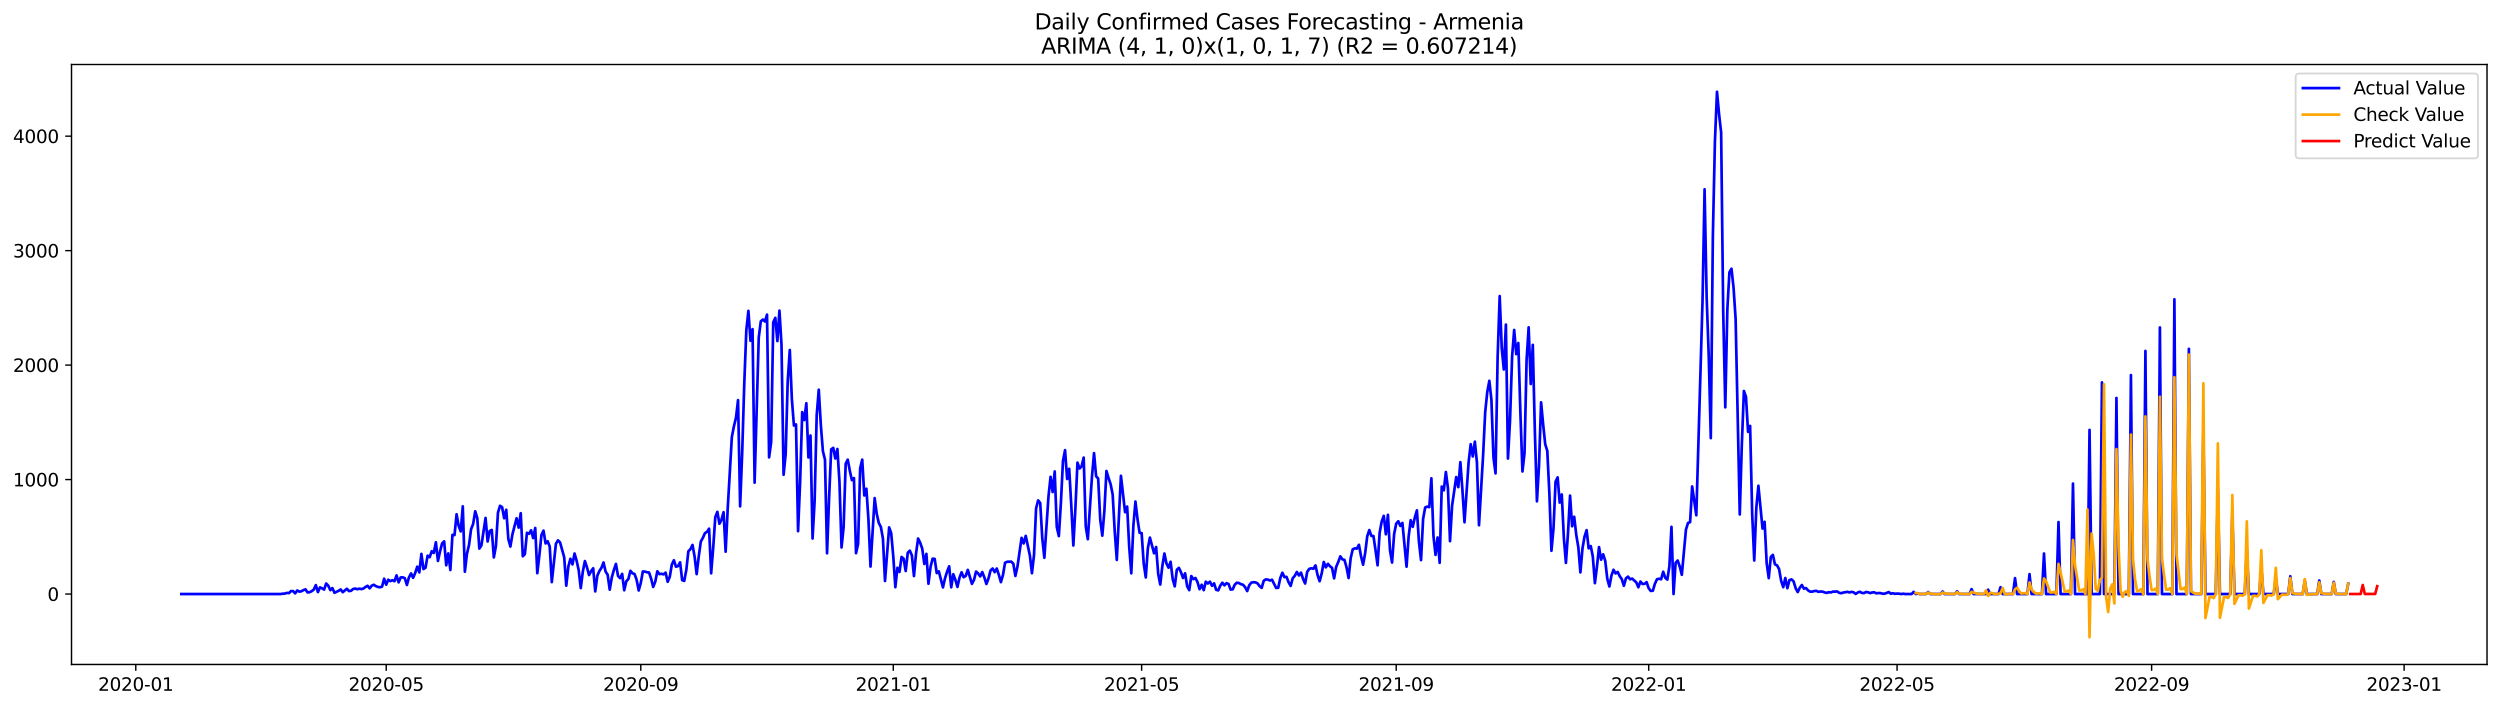 <?xml version="1.0" encoding="utf-8" standalone="no"?>
<!DOCTYPE svg PUBLIC "-//W3C//DTD SVG 1.1//EN"
  "http://www.w3.org/Graphics/SVG/1.1/DTD/svg11.dtd">
<svg xmlns:xlink="http://www.w3.org/1999/xlink" width="1386.05pt" height="392.274pt" viewBox="0 0 1386.05 392.274" xmlns="http://www.w3.org/2000/svg" version="1.1">
 <defs>
  <style type="text/css">*{stroke-linejoin: round; stroke-linecap: butt}</style>
 </defs>
 <g id="figure_1">
  <g id="patch_1">
   <path d="M 0 392.274 
L 1386.05 392.274 
L 1386.05 0 
L 0 0 
z
" style="fill: #ffffff"/>
  </g>
  <g id="axes_1">
   <g id="patch_2">
    <path d="M 39.65 368.396 
L 1378.85 368.396 
L 1378.85 35.755 
L 39.65 35.755 
z
" style="fill: #ffffff"/>
   </g>
   <g id="matplotlib.axis_1">
    <g id="xtick_1">
     <g id="line2d_1">
      <defs>
       <path id="m3d5bc8c73b" d="M 0 0 
L 0 3.5 
" style="stroke: #000000; stroke-width: 0.8"/>
      </defs>
      <g>
       <use xlink:href="#m3d5bc8c73b" x="75.279" y="368.396" style="stroke: #000000; stroke-width: 0.8"/>
      </g>
     </g>
     <g id="text_1">
      <!-- 2020-01 -->
      <g transform="translate(54.387 382.994)scale(0.1 -0.1)">
       <defs>
        <path id="DejaVuSans-32" d="M 1228 531 
L 3431 531 
L 3431 0 
L 469 0 
L 469 531 
Q 828 903 1448 1529 
Q 2069 2156 2228 2338 
Q 2531 2678 2651 2914 
Q 2772 3150 2772 3378 
Q 2772 3750 2511 3984 
Q 2250 4219 1831 4219 
Q 1534 4219 1204 4116 
Q 875 4013 500 3803 
L 500 4441 
Q 881 4594 1212 4672 
Q 1544 4750 1819 4750 
Q 2544 4750 2975 4387 
Q 3406 4025 3406 3419 
Q 3406 3131 3298 2873 
Q 3191 2616 2906 2266 
Q 2828 2175 2409 1742 
Q 1991 1309 1228 531 
z
" transform="scale(0.016)"/>
        <path id="DejaVuSans-30" d="M 2034 4250 
Q 1547 4250 1301 3770 
Q 1056 3291 1056 2328 
Q 1056 1369 1301 889 
Q 1547 409 2034 409 
Q 2525 409 2770 889 
Q 3016 1369 3016 2328 
Q 3016 3291 2770 3770 
Q 2525 4250 2034 4250 
z
M 2034 4750 
Q 2819 4750 3233 4129 
Q 3647 3509 3647 2328 
Q 3647 1150 3233 529 
Q 2819 -91 2034 -91 
Q 1250 -91 836 529 
Q 422 1150 422 2328 
Q 422 3509 836 4129 
Q 1250 4750 2034 4750 
z
" transform="scale(0.016)"/>
        <path id="DejaVuSans-2d" d="M 313 2009 
L 1997 2009 
L 1997 1497 
L 313 1497 
L 313 2009 
z
" transform="scale(0.016)"/>
        <path id="DejaVuSans-31" d="M 794 531 
L 1825 531 
L 1825 4091 
L 703 3866 
L 703 4441 
L 1819 4666 
L 2450 4666 
L 2450 531 
L 3481 531 
L 3481 0 
L 794 0 
L 794 531 
z
" transform="scale(0.016)"/>
       </defs>
       <use xlink:href="#DejaVuSans-32"/>
       <use xlink:href="#DejaVuSans-30" x="63.623"/>
       <use xlink:href="#DejaVuSans-32" x="127.246"/>
       <use xlink:href="#DejaVuSans-30" x="190.869"/>
       <use xlink:href="#DejaVuSans-2d" x="254.492"/>
       <use xlink:href="#DejaVuSans-30" x="290.576"/>
       <use xlink:href="#DejaVuSans-31" x="354.199"/>
      </g>
     </g>
    </g>
    <g id="xtick_2">
     <g id="line2d_2">
      <g>
       <use xlink:href="#m3d5bc8c73b" x="214.121" y="368.396" style="stroke: #000000; stroke-width: 0.8"/>
      </g>
     </g>
     <g id="text_2">
      <!-- 2020-05 -->
      <g transform="translate(193.23 382.994)scale(0.1 -0.1)">
       <defs>
        <path id="DejaVuSans-35" d="M 691 4666 
L 3169 4666 
L 3169 4134 
L 1269 4134 
L 1269 2991 
Q 1406 3038 1543 3061 
Q 1681 3084 1819 3084 
Q 2600 3084 3056 2656 
Q 3513 2228 3513 1497 
Q 3513 744 3044 326 
Q 2575 -91 1722 -91 
Q 1428 -91 1123 -41 
Q 819 9 494 109 
L 494 744 
Q 775 591 1075 516 
Q 1375 441 1709 441 
Q 2250 441 2565 725 
Q 2881 1009 2881 1497 
Q 2881 1984 2565 2268 
Q 2250 2553 1709 2553 
Q 1456 2553 1204 2497 
Q 953 2441 691 2322 
L 691 4666 
z
" transform="scale(0.016)"/>
       </defs>
       <use xlink:href="#DejaVuSans-32"/>
       <use xlink:href="#DejaVuSans-30" x="63.623"/>
       <use xlink:href="#DejaVuSans-32" x="127.246"/>
       <use xlink:href="#DejaVuSans-30" x="190.869"/>
       <use xlink:href="#DejaVuSans-2d" x="254.492"/>
       <use xlink:href="#DejaVuSans-30" x="290.576"/>
       <use xlink:href="#DejaVuSans-35" x="354.199"/>
      </g>
     </g>
    </g>
    <g id="xtick_3">
     <g id="line2d_3">
      <g>
       <use xlink:href="#m3d5bc8c73b" x="355.259" y="368.396" style="stroke: #000000; stroke-width: 0.8"/>
      </g>
     </g>
     <g id="text_3">
      <!-- 2020-09 -->
      <g transform="translate(334.367 382.994)scale(0.1 -0.1)">
       <defs>
        <path id="DejaVuSans-39" d="M 703 97 
L 703 672 
Q 941 559 1184 500 
Q 1428 441 1663 441 
Q 2288 441 2617 861 
Q 2947 1281 2994 2138 
Q 2813 1869 2534 1725 
Q 2256 1581 1919 1581 
Q 1219 1581 811 2004 
Q 403 2428 403 3163 
Q 403 3881 828 4315 
Q 1253 4750 1959 4750 
Q 2769 4750 3195 4129 
Q 3622 3509 3622 2328 
Q 3622 1225 3098 567 
Q 2575 -91 1691 -91 
Q 1453 -91 1209 -44 
Q 966 3 703 97 
z
M 1959 2075 
Q 2384 2075 2632 2365 
Q 2881 2656 2881 3163 
Q 2881 3666 2632 3958 
Q 2384 4250 1959 4250 
Q 1534 4250 1286 3958 
Q 1038 3666 1038 3163 
Q 1038 2656 1286 2365 
Q 1534 2075 1959 2075 
z
" transform="scale(0.016)"/>
       </defs>
       <use xlink:href="#DejaVuSans-32"/>
       <use xlink:href="#DejaVuSans-30" x="63.623"/>
       <use xlink:href="#DejaVuSans-32" x="127.246"/>
       <use xlink:href="#DejaVuSans-30" x="190.869"/>
       <use xlink:href="#DejaVuSans-2d" x="254.492"/>
       <use xlink:href="#DejaVuSans-30" x="290.576"/>
       <use xlink:href="#DejaVuSans-39" x="354.199"/>
      </g>
     </g>
    </g>
    <g id="xtick_4">
     <g id="line2d_4">
      <g>
       <use xlink:href="#m3d5bc8c73b" x="495.249" y="368.396" style="stroke: #000000; stroke-width: 0.8"/>
      </g>
     </g>
     <g id="text_4">
      <!-- 2021-01 -->
      <g transform="translate(474.357 382.994)scale(0.1 -0.1)">
       <use xlink:href="#DejaVuSans-32"/>
       <use xlink:href="#DejaVuSans-30" x="63.623"/>
       <use xlink:href="#DejaVuSans-32" x="127.246"/>
       <use xlink:href="#DejaVuSans-31" x="190.869"/>
       <use xlink:href="#DejaVuSans-2d" x="254.492"/>
       <use xlink:href="#DejaVuSans-30" x="290.576"/>
       <use xlink:href="#DejaVuSans-31" x="354.199"/>
      </g>
     </g>
    </g>
    <g id="xtick_5">
     <g id="line2d_5">
      <g>
       <use xlink:href="#m3d5bc8c73b" x="632.944" y="368.396" style="stroke: #000000; stroke-width: 0.8"/>
      </g>
     </g>
     <g id="text_5">
      <!-- 2021-05 -->
      <g transform="translate(612.053 382.994)scale(0.1 -0.1)">
       <use xlink:href="#DejaVuSans-32"/>
       <use xlink:href="#DejaVuSans-30" x="63.623"/>
       <use xlink:href="#DejaVuSans-32" x="127.246"/>
       <use xlink:href="#DejaVuSans-31" x="190.869"/>
       <use xlink:href="#DejaVuSans-2d" x="254.492"/>
       <use xlink:href="#DejaVuSans-30" x="290.576"/>
       <use xlink:href="#DejaVuSans-35" x="354.199"/>
      </g>
     </g>
    </g>
    <g id="xtick_6">
     <g id="line2d_6">
      <g>
       <use xlink:href="#m3d5bc8c73b" x="774.081" y="368.396" style="stroke: #000000; stroke-width: 0.8"/>
      </g>
     </g>
     <g id="text_6">
      <!-- 2021-09 -->
      <g transform="translate(753.19 382.994)scale(0.1 -0.1)">
       <use xlink:href="#DejaVuSans-32"/>
       <use xlink:href="#DejaVuSans-30" x="63.623"/>
       <use xlink:href="#DejaVuSans-32" x="127.246"/>
       <use xlink:href="#DejaVuSans-31" x="190.869"/>
       <use xlink:href="#DejaVuSans-2d" x="254.492"/>
       <use xlink:href="#DejaVuSans-30" x="290.576"/>
       <use xlink:href="#DejaVuSans-39" x="354.199"/>
      </g>
     </g>
    </g>
    <g id="xtick_7">
     <g id="line2d_7">
      <g>
       <use xlink:href="#m3d5bc8c73b" x="914.072" y="368.396" style="stroke: #000000; stroke-width: 0.8"/>
      </g>
     </g>
     <g id="text_7">
      <!-- 2022-01 -->
      <g transform="translate(893.18 382.994)scale(0.1 -0.1)">
       <use xlink:href="#DejaVuSans-32"/>
       <use xlink:href="#DejaVuSans-30" x="63.623"/>
       <use xlink:href="#DejaVuSans-32" x="127.246"/>
       <use xlink:href="#DejaVuSans-32" x="190.869"/>
       <use xlink:href="#DejaVuSans-2d" x="254.492"/>
       <use xlink:href="#DejaVuSans-30" x="290.576"/>
       <use xlink:href="#DejaVuSans-31" x="354.199"/>
      </g>
     </g>
    </g>
    <g id="xtick_8">
     <g id="line2d_8">
      <g>
       <use xlink:href="#m3d5bc8c73b" x="1051.767" y="368.396" style="stroke: #000000; stroke-width: 0.8"/>
      </g>
     </g>
     <g id="text_8">
      <!-- 2022-05 -->
      <g transform="translate(1030.875 382.994)scale(0.1 -0.1)">
       <use xlink:href="#DejaVuSans-32"/>
       <use xlink:href="#DejaVuSans-30" x="63.623"/>
       <use xlink:href="#DejaVuSans-32" x="127.246"/>
       <use xlink:href="#DejaVuSans-32" x="190.869"/>
       <use xlink:href="#DejaVuSans-2d" x="254.492"/>
       <use xlink:href="#DejaVuSans-30" x="290.576"/>
       <use xlink:href="#DejaVuSans-35" x="354.199"/>
      </g>
     </g>
    </g>
    <g id="xtick_9">
     <g id="line2d_9">
      <g>
       <use xlink:href="#m3d5bc8c73b" x="1192.904" y="368.396" style="stroke: #000000; stroke-width: 0.8"/>
      </g>
     </g>
     <g id="text_9">
      <!-- 2022-09 -->
      <g transform="translate(1172.013 382.994)scale(0.1 -0.1)">
       <use xlink:href="#DejaVuSans-32"/>
       <use xlink:href="#DejaVuSans-30" x="63.623"/>
       <use xlink:href="#DejaVuSans-32" x="127.246"/>
       <use xlink:href="#DejaVuSans-32" x="190.869"/>
       <use xlink:href="#DejaVuSans-2d" x="254.492"/>
       <use xlink:href="#DejaVuSans-30" x="290.576"/>
       <use xlink:href="#DejaVuSans-39" x="354.199"/>
      </g>
     </g>
    </g>
    <g id="xtick_10">
     <g id="line2d_10">
      <g>
       <use xlink:href="#m3d5bc8c73b" x="1332.894" y="368.396" style="stroke: #000000; stroke-width: 0.8"/>
      </g>
     </g>
     <g id="text_10">
      <!-- 2023-01 -->
      <g transform="translate(1312.003 382.994)scale(0.1 -0.1)">
       <defs>
        <path id="DejaVuSans-33" d="M 2597 2516 
Q 3050 2419 3304 2112 
Q 3559 1806 3559 1356 
Q 3559 666 3084 287 
Q 2609 -91 1734 -91 
Q 1441 -91 1130 -33 
Q 819 25 488 141 
L 488 750 
Q 750 597 1062 519 
Q 1375 441 1716 441 
Q 2309 441 2620 675 
Q 2931 909 2931 1356 
Q 2931 1769 2642 2001 
Q 2353 2234 1838 2234 
L 1294 2234 
L 1294 2753 
L 1863 2753 
Q 2328 2753 2575 2939 
Q 2822 3125 2822 3475 
Q 2822 3834 2567 4026 
Q 2313 4219 1838 4219 
Q 1578 4219 1281 4162 
Q 984 4106 628 3988 
L 628 4550 
Q 988 4650 1302 4700 
Q 1616 4750 1894 4750 
Q 2613 4750 3031 4423 
Q 3450 4097 3450 3541 
Q 3450 3153 3228 2886 
Q 3006 2619 2597 2516 
z
" transform="scale(0.016)"/>
       </defs>
       <use xlink:href="#DejaVuSans-32"/>
       <use xlink:href="#DejaVuSans-30" x="63.623"/>
       <use xlink:href="#DejaVuSans-32" x="127.246"/>
       <use xlink:href="#DejaVuSans-33" x="190.869"/>
       <use xlink:href="#DejaVuSans-2d" x="254.492"/>
       <use xlink:href="#DejaVuSans-30" x="290.576"/>
       <use xlink:href="#DejaVuSans-31" x="354.199"/>
      </g>
     </g>
    </g>
   </g>
   <g id="matplotlib.axis_2">
    <g id="ytick_1">
     <g id="line2d_11">
      <defs>
       <path id="mdc4ead84d9" d="M 0 0 
L -3.5 0 
" style="stroke: #000000; stroke-width: 0.8"/>
      </defs>
      <g>
       <use xlink:href="#mdc4ead84d9" x="39.65" y="329.346" style="stroke: #000000; stroke-width: 0.8"/>
      </g>
     </g>
     <g id="text_11">
      <!-- 0 -->
      <g transform="translate(26.288 333.145)scale(0.1 -0.1)">
       <use xlink:href="#DejaVuSans-30"/>
      </g>
     </g>
    </g>
    <g id="ytick_2">
     <g id="line2d_12">
      <g>
       <use xlink:href="#mdc4ead84d9" x="39.65" y="265.884" style="stroke: #000000; stroke-width: 0.8"/>
      </g>
     </g>
     <g id="text_12">
      <!-- 1000 -->
      <g transform="translate(7.2 269.683)scale(0.1 -0.1)">
       <use xlink:href="#DejaVuSans-31"/>
       <use xlink:href="#DejaVuSans-30" x="63.623"/>
       <use xlink:href="#DejaVuSans-30" x="127.246"/>
       <use xlink:href="#DejaVuSans-30" x="190.869"/>
      </g>
     </g>
    </g>
    <g id="ytick_3">
     <g id="line2d_13">
      <g>
       <use xlink:href="#mdc4ead84d9" x="39.65" y="202.422" style="stroke: #000000; stroke-width: 0.8"/>
      </g>
     </g>
     <g id="text_13">
      <!-- 2000 -->
      <g transform="translate(7.2 206.221)scale(0.1 -0.1)">
       <use xlink:href="#DejaVuSans-32"/>
       <use xlink:href="#DejaVuSans-30" x="63.623"/>
       <use xlink:href="#DejaVuSans-30" x="127.246"/>
       <use xlink:href="#DejaVuSans-30" x="190.869"/>
      </g>
     </g>
    </g>
    <g id="ytick_4">
     <g id="line2d_14">
      <g>
       <use xlink:href="#mdc4ead84d9" x="39.65" y="138.96" style="stroke: #000000; stroke-width: 0.8"/>
      </g>
     </g>
     <g id="text_14">
      <!-- 3000 -->
      <g transform="translate(7.2 142.76)scale(0.1 -0.1)">
       <use xlink:href="#DejaVuSans-33"/>
       <use xlink:href="#DejaVuSans-30" x="63.623"/>
       <use xlink:href="#DejaVuSans-30" x="127.246"/>
       <use xlink:href="#DejaVuSans-30" x="190.869"/>
      </g>
     </g>
    </g>
    <g id="ytick_5">
     <g id="line2d_15">
      <g>
       <use xlink:href="#mdc4ead84d9" x="39.65" y="75.499" style="stroke: #000000; stroke-width: 0.8"/>
      </g>
     </g>
     <g id="text_15">
      <!-- 4000 -->
      <g transform="translate(7.2 79.298)scale(0.1 -0.1)">
       <defs>
        <path id="DejaVuSans-34" d="M 2419 4116 
L 825 1625 
L 2419 1625 
L 2419 4116 
z
M 2253 4666 
L 3047 4666 
L 3047 1625 
L 3713 1625 
L 3713 1100 
L 3047 1100 
L 3047 0 
L 2419 0 
L 2419 1100 
L 313 1100 
L 313 1709 
L 2253 4666 
z
" transform="scale(0.016)"/>
       </defs>
       <use xlink:href="#DejaVuSans-34"/>
       <use xlink:href="#DejaVuSans-30" x="63.623"/>
       <use xlink:href="#DejaVuSans-30" x="127.246"/>
       <use xlink:href="#DejaVuSans-30" x="190.869"/>
      </g>
     </g>
    </g>
   </g>
   <g id="line2d_16">
    <path d="M 100.523 329.346 
L 155.601 329.346 
L 156.748 329.155 
L 157.896 329.092 
L 159.043 328.711 
L 160.191 328.838 
L 161.338 327.696 
L 162.486 327.696 
L 163.633 328.965 
L 164.78 327.379 
L 165.928 328.013 
L 167.075 327.823 
L 168.223 327.188 
L 169.37 326.744 
L 170.518 328.457 
L 171.665 328.33 
L 172.813 327.759 
L 173.96 326.871 
L 175.108 324.396 
L 176.255 328.267 
L 177.403 325.665 
L 178.55 326.173 
L 179.697 326.871 
L 180.845 323.507 
L 181.992 324.713 
L 183.14 327.188 
L 184.287 326.046 
L 185.435 328.648 
L 187.73 327.569 
L 188.877 326.807 
L 190.025 328.33 
L 192.319 326.427 
L 193.467 327.696 
L 194.614 327.569 
L 195.762 326.554 
L 196.909 326.3 
L 198.057 326.68 
L 199.204 326.363 
L 200.352 326.617 
L 201.499 326.3 
L 202.647 325.411 
L 203.794 324.777 
L 204.942 326.173 
L 206.089 324.713 
L 207.236 324.205 
L 208.384 324.967 
L 209.531 325.411 
L 210.679 325.602 
L 211.826 325.221 
L 212.974 320.842 
L 214.121 324.142 
L 215.269 321.413 
L 216.416 322.175 
L 217.564 321.667 
L 218.711 322.238 
L 219.859 319.002 
L 221.006 322.873 
L 222.153 320.144 
L 223.301 320.08 
L 224.448 320.588 
L 225.596 324.332 
L 226.743 320.08 
L 227.891 317.923 
L 229.038 320.334 
L 230.186 317.669 
L 231.333 314.178 
L 232.481 317.352 
L 233.628 307.071 
L 234.775 315.511 
L 235.923 314.75 
L 237.07 308.086 
L 238.218 308.911 
L 239.365 305.611 
L 240.513 306.563 
L 241.66 300.661 
L 242.808 311.005 
L 243.955 305.738 
L 245.103 301.296 
L 246.25 300.153 
L 247.398 313.417 
L 248.545 306.817 
L 249.692 316.019 
L 250.84 296.536 
L 251.987 296.663 
L 253.135 285.113 
L 254.282 291.523 
L 255.43 294.632 
L 256.577 280.734 
L 257.725 316.971 
L 258.872 307.134 
L 260.02 302.184 
L 261.167 293.426 
L 262.315 290.507 
L 263.462 283.463 
L 264.609 287.271 
L 265.757 304.152 
L 266.904 302.375 
L 269.199 287.144 
L 270.347 300.217 
L 271.494 294.378 
L 272.642 293.807 
L 273.789 309.038 
L 274.937 302.819 
L 276.084 284.225 
L 277.231 280.417 
L 278.379 281.178 
L 279.526 287.334 
L 280.674 282.638 
L 281.821 298.757 
L 282.969 303.009 
L 284.116 296.155 
L 286.411 287.334 
L 287.559 292.538 
L 288.706 284.542 
L 289.854 308.403 
L 291.001 307.198 
L 292.148 295.394 
L 293.296 295.965 
L 294.443 293.998 
L 295.591 298.313 
L 296.738 292.728 
L 297.886 317.796 
L 299.033 307.832 
L 300.181 296.663 
L 301.328 294.188 
L 302.476 301.296 
L 303.623 300.09 
L 304.771 303.009 
L 305.918 322.746 
L 308.213 301.486 
L 309.36 299.582 
L 310.508 300.725 
L 312.803 308.975 
L 313.95 324.713 
L 315.098 314.178 
L 316.245 309.8 
L 317.393 312.909 
L 318.54 306.88 
L 319.687 310.878 
L 320.835 316.082 
L 321.982 326.046 
L 323.13 316.907 
L 324.277 311.069 
L 325.425 314.559 
L 326.572 318.811 
L 327.72 316.653 
L 328.867 315.067 
L 330.015 327.886 
L 331.162 319.192 
L 332.31 316.59 
L 333.457 314.813 
L 334.604 311.83 
L 335.752 316.907 
L 336.899 318.684 
L 338.047 326.934 
L 339.194 320.144 
L 340.342 316.019 
L 341.489 312.655 
L 342.637 319.319 
L 343.784 320.525 
L 344.932 318.177 
L 346.079 327.252 
L 347.227 322.302 
L 348.374 321.032 
L 349.521 316.463 
L 350.669 317.859 
L 351.816 318.24 
L 352.964 321.477 
L 354.111 327.379 
L 355.259 323.19 
L 356.406 316.844 
L 357.554 316.907 
L 358.701 317.288 
L 359.849 317.415 
L 360.996 320.842 
L 362.143 325.411 
L 363.291 322.492 
L 364.438 316.717 
L 365.586 318.303 
L 366.733 318.113 
L 367.881 318.43 
L 369.028 317.478 
L 370.176 322.555 
L 371.323 319.827 
L 372.471 313.036 
L 373.618 310.625 
L 374.766 314.178 
L 375.913 313.861 
L 377.06 311.767 
L 378.208 321.667 
L 379.355 322.048 
L 380.503 316.019 
L 381.65 305.611 
L 382.798 304.469 
L 383.945 302.121 
L 385.093 308.53 
L 386.24 318.303 
L 387.388 308.594 
L 388.535 300.28 
L 389.683 298.186 
L 390.83 295.584 
L 391.977 294.886 
L 393.125 293.109 
L 394.272 317.859 
L 395.42 303.58 
L 396.567 286.7 
L 397.715 283.78 
L 398.862 290.38 
L 400.01 288.159 
L 401.157 283.971 
L 402.305 305.865 
L 403.452 282.067 
L 405.747 242.34 
L 406.894 236.374 
L 408.042 231.615 
L 409.189 221.842 
L 410.337 280.734 
L 411.484 251.034 
L 412.632 212.83 
L 413.779 183.003 
L 414.927 172.341 
L 416.074 188.905 
L 417.222 182.495 
L 418.369 267.598 
L 420.664 187.128 
L 421.811 178.116 
L 422.959 177.164 
L 424.106 178.243 
L 425.254 174.436 
L 426.401 253.572 
L 427.549 245.069 
L 428.696 178.688 
L 429.844 176.213 
L 430.991 189.095 
L 432.139 172.214 
L 433.286 191.316 
L 434.433 263.219 
L 435.581 251.859 
L 436.728 211.243 
L 437.876 194.045 
L 439.023 221.27 
L 440.171 235.93 
L 441.318 235.295 
L 442.466 294.505 
L 443.613 266.899 
L 444.761 228.505 
L 445.908 232.884 
L 447.056 223.555 
L 448.203 253.636 
L 449.35 241.451 
L 450.498 298.567 
L 451.645 277.751 
L 452.793 230.155 
L 453.94 216.067 
L 455.088 235.676 
L 456.235 250.146 
L 457.383 254.842 
L 458.53 306.753 
L 459.678 275.848 
L 460.825 249.13 
L 461.972 248.305 
L 463.12 254.207 
L 464.267 248.94 
L 465.415 267.28 
L 466.562 303.517 
L 467.71 292.284 
L 468.857 257.126 
L 470.005 254.842 
L 471.152 260.997 
L 472.3 266.201 
L 473.447 265.059 
L 474.595 306.69 
L 475.742 301.55 
L 476.889 259.665 
L 478.037 254.842 
L 479.184 274.705 
L 480.332 270.961 
L 481.479 287.969 
L 482.627 314.115 
L 484.922 276.165 
L 486.069 284.796 
L 487.217 289.936 
L 488.364 292.157 
L 489.512 298.567 
L 490.659 322.111 
L 492.954 292.411 
L 494.101 295.648 
L 495.249 308.467 
L 496.396 325.538 
L 497.544 314.813 
L 498.691 317.098 
L 499.839 308.784 
L 500.986 309.736 
L 502.134 316.59 
L 503.281 306.436 
L 504.428 305.294 
L 505.576 307.959 
L 506.723 319.382 
L 507.871 306.817 
L 509.018 298.567 
L 510.166 300.915 
L 511.313 304.215 
L 512.461 312.655 
L 513.608 307.071 
L 514.756 323.634 
L 515.903 314.369 
L 517.051 309.736 
L 518.198 309.863 
L 519.345 317.732 
L 520.493 316.78 
L 522.788 325.665 
L 523.935 320.588 
L 525.083 316.971 
L 526.23 313.988 
L 527.378 325.602 
L 528.525 318.367 
L 529.673 321.413 
L 530.82 325.411 
L 531.968 320.271 
L 533.115 317.288 
L 534.262 320.017 
L 535.41 319.319 
L 536.557 315.955 
L 538.852 323.698 
L 540 321.54 
L 541.147 316.907 
L 542.295 317.923 
L 543.442 319.573 
L 544.59 317.161 
L 545.737 320.144 
L 546.884 323.761 
L 548.032 320.715 
L 549.179 316.273 
L 550.327 315.194 
L 551.474 317.225 
L 552.622 315.194 
L 553.769 318.684 
L 554.917 322.746 
L 556.064 318.811 
L 557.212 312.021 
L 558.359 311.45 
L 560.654 311.386 
L 561.801 312.528 
L 562.949 319.319 
L 564.096 314.115 
L 566.391 298.186 
L 567.539 301.296 
L 568.686 297.107 
L 570.981 307.959 
L 572.129 317.796 
L 573.276 307.769 
L 574.424 281.876 
L 575.571 277.434 
L 576.718 278.894 
L 577.866 298.503 
L 579.013 309.228 
L 581.308 275.149 
L 582.456 264.361 
L 583.603 272.801 
L 584.751 261.378 
L 585.898 292.157 
L 587.046 297.234 
L 588.193 278.513 
L 589.34 255.476 
L 590.488 249.574 
L 591.635 265.567 
L 592.783 259.919 
L 593.93 280.036 
L 595.078 302.438 
L 596.225 281.75 
L 597.373 256.492 
L 598.52 259.728 
L 599.668 258.522 
L 600.815 253.699 
L 601.963 291.903 
L 603.11 298.948 
L 605.405 264.298 
L 606.552 251.224 
L 607.7 264.044 
L 608.847 265.313 
L 609.995 288.096 
L 611.142 296.98 
L 612.29 283.273 
L 613.437 261.124 
L 614.585 264.996 
L 615.732 268.359 
L 616.88 274.134 
L 618.027 294.632 
L 619.174 310.434 
L 621.469 263.79 
L 623.764 283.971 
L 624.912 280.861 
L 626.059 303.327 
L 627.207 317.859 
L 628.354 291.586 
L 629.502 278.069 
L 630.649 287.715 
L 631.796 295.33 
L 632.944 295.584 
L 634.091 312.402 
L 635.239 320.144 
L 636.386 304.025 
L 637.534 298.059 
L 639.829 306.753 
L 640.976 303.263 
L 642.124 318.05 
L 643.271 324.079 
L 644.419 313.925 
L 645.566 306.88 
L 646.713 312.402 
L 647.861 314.75 
L 649.008 311.45 
L 650.156 321.032 
L 651.303 325.094 
L 652.451 315.892 
L 653.598 314.813 
L 654.746 317.225 
L 655.893 320.461 
L 657.041 317.859 
L 658.188 325.03 
L 659.336 327.188 
L 660.483 319.382 
L 661.63 321.096 
L 662.778 320.461 
L 663.925 322.746 
L 665.073 326.68 
L 666.22 324.205 
L 667.368 327.188 
L 668.515 322.492 
L 669.663 323.507 
L 670.81 322.492 
L 671.958 324.777 
L 673.105 323.444 
L 674.252 326.998 
L 675.4 327.315 
L 676.547 324.713 
L 677.695 323.063 
L 678.842 324.523 
L 679.99 323.317 
L 681.137 323.761 
L 682.285 326.871 
L 683.432 326.744 
L 684.58 324.142 
L 685.727 323.063 
L 686.875 323.254 
L 688.022 323.888 
L 689.169 324.205 
L 690.317 325.538 
L 691.464 327.696 
L 692.612 324.459 
L 693.759 323 
L 694.907 322.809 
L 696.054 322.873 
L 697.202 323.444 
L 698.349 324.967 
L 699.497 325.919 
L 700.644 321.984 
L 701.792 321.223 
L 702.939 321.35 
L 704.086 321.857 
L 705.234 321.413 
L 707.529 325.982 
L 708.676 325.855 
L 709.824 320.461 
L 710.971 317.542 
L 712.119 319.954 
L 713.266 319.827 
L 714.414 322.809 
L 715.561 324.84 
L 716.708 320.588 
L 717.856 319.255 
L 719.003 317.098 
L 720.151 319.065 
L 721.298 317.478 
L 722.446 320.969 
L 723.593 323.507 
L 724.741 317.034 
L 725.888 315.384 
L 727.036 315.067 
L 728.183 315.321 
L 729.331 313.48 
L 730.478 318.811 
L 731.625 322.238 
L 732.773 317.923 
L 733.92 311.577 
L 735.068 314.559 
L 736.215 312.592 
L 737.363 313.925 
L 738.51 314.813 
L 739.658 320.652 
L 740.805 314.305 
L 741.953 311.577 
L 743.1 308.467 
L 744.248 310.117 
L 745.395 310.434 
L 746.542 314.496 
L 747.69 320.461 
L 748.837 309.482 
L 749.985 304.532 
L 751.132 304.025 
L 752.28 304.152 
L 753.427 302.057 
L 754.575 308.34 
L 755.722 313.1 
L 756.87 306.69 
L 758.017 297.361 
L 759.164 293.871 
L 760.312 297.107 
L 761.459 297.171 
L 762.607 304.913 
L 763.754 313.417 
L 764.902 295.267 
L 766.049 289.111 
L 767.197 286.001 
L 768.344 296.219 
L 769.492 285.43 
L 770.639 305.04 
L 771.787 311.894 
L 772.934 296.092 
L 774.081 290.317 
L 775.229 288.984 
L 776.376 291.586 
L 777.524 289.936 
L 779.819 314.178 
L 780.966 297.551 
L 782.114 288.413 
L 783.261 292.094 
L 784.409 286.89 
L 785.556 282.955 
L 786.704 300.598 
L 787.851 310.561 
L 788.998 287.651 
L 790.146 281.369 
L 791.293 280.861 
L 792.441 281.178 
L 793.588 265.186 
L 794.736 297.171 
L 795.883 307.642 
L 797.031 297.996 
L 798.178 312.021 
L 799.326 269.755 
L 800.473 271.849 
L 801.62 261.696 
L 802.768 270.644 
L 803.915 300.027 
L 805.063 280.353 
L 807.358 264.488 
L 808.505 270.073 
L 809.653 256.238 
L 810.8 271.786 
L 811.948 289.555 
L 814.243 256.047 
L 815.39 246.274 
L 816.537 253.065 
L 817.685 244.878 
L 818.832 256.301 
L 819.98 291.205 
L 822.275 252.113 
L 823.422 228.505 
L 824.57 217.336 
L 825.717 211.117 
L 826.865 221.651 
L 828.012 253.699 
L 829.16 262.457 
L 830.307 198.234 
L 831.454 164.155 
L 832.602 193.157 
L 833.749 204.834 
L 834.897 179.957 
L 836.044 254.207 
L 837.192 233.074 
L 838.339 197.726 
L 839.487 182.939 
L 840.634 196.33 
L 841.782 190.174 
L 842.929 228.632 
L 844.076 261.378 
L 845.224 251.161 
L 846.371 199.566 
L 847.519 181.48 
L 848.666 212.893 
L 849.814 191.19 
L 850.961 239.42 
L 852.109 277.942 
L 853.256 258.205 
L 854.404 223.047 
L 855.551 235.295 
L 856.699 246.274 
L 857.846 249.955 
L 858.993 273.373 
L 860.141 305.357 
L 861.288 293.046 
L 862.436 267.026 
L 863.583 264.678 
L 864.731 278.64 
L 865.878 274.134 
L 867.026 298.123 
L 868.173 312.084 
L 869.321 295.648 
L 870.468 274.769 
L 871.616 291.776 
L 872.763 286.509 
L 873.91 296.536 
L 875.058 303.39 
L 876.205 317.352 
L 877.353 304.088 
L 878.5 297.488 
L 879.648 293.934 
L 880.795 304.025 
L 881.943 302.755 
L 883.09 308.594 
L 884.238 323.317 
L 885.385 314.115 
L 886.532 303.327 
L 887.68 310.307 
L 888.827 307.325 
L 889.975 310.942 
L 891.122 320.905 
L 892.27 325.157 
L 893.417 319.129 
L 894.565 315.892 
L 895.712 317.923 
L 896.86 317.098 
L 898.007 319.446 
L 899.155 321.096 
L 900.302 324.777 
L 901.449 320.652 
L 902.597 319.7 
L 903.744 321.159 
L 904.892 320.779 
L 907.187 322.873 
L 908.334 325.602 
L 909.482 322.429 
L 910.629 323.761 
L 911.777 323.698 
L 912.924 322.746 
L 914.072 326.173 
L 915.219 327.632 
L 916.366 327.505 
L 917.514 323.634 
L 918.661 321.159 
L 919.809 320.842 
L 920.956 321.159 
L 922.104 316.971 
L 923.251 320.334 
L 924.399 321.35 
L 925.546 313.925 
L 926.694 292.094 
L 927.841 329.346 
L 928.988 312.021 
L 930.136 310.752 
L 931.283 314.115 
L 932.431 318.684 
L 934.726 293.617 
L 935.873 289.936 
L 937.021 289.492 
L 938.168 269.692 
L 940.463 285.684 
L 942.758 206.801 
L 943.905 167.138 
L 945.053 104.945 
L 946.2 164.726 
L 947.348 197.028 
L 948.495 242.911 
L 949.643 130.901 
L 950.79 78.291 
L 951.938 50.876 
L 953.085 63.314 
L 954.233 73.468 
L 955.38 172.786 
L 956.528 225.84 
L 957.675 171.58 
L 958.822 150.955 
L 959.97 148.987 
L 961.117 159.522 
L 962.265 176.911 
L 964.56 285.24 
L 965.707 246.401 
L 966.855 216.765 
L 968.002 220.001 
L 969.15 239.42 
L 970.297 236.12 
L 971.444 284.923 
L 972.592 310.752 
L 973.739 281.559 
L 974.887 269.311 
L 977.182 293.046 
L 978.329 289.301 
L 979.477 312.211 
L 980.624 320.525 
L 981.772 308.784 
L 982.919 307.642 
L 984.067 312.909 
L 985.214 313.417 
L 986.361 315.511 
L 987.509 322.048 
L 988.656 325.538 
L 989.804 320.461 
L 990.951 326.109 
L 992.099 321.604 
L 993.246 321.223 
L 994.394 322.302 
L 995.541 326.109 
L 996.689 328.267 
L 997.836 325.855 
L 998.984 324.332 
L 1000.131 326.363 
L 1001.278 326.046 
L 1002.426 327.315 
L 1003.573 328.013 
L 1004.721 328.013 
L 1005.868 327.696 
L 1007.016 327.569 
L 1008.163 328.14 
L 1009.311 327.95 
L 1010.458 328.013 
L 1011.606 328.457 
L 1012.753 328.711 
L 1013.901 328.33 
L 1015.048 328.457 
L 1016.195 328.013 
L 1017.343 328.013 
L 1018.49 327.886 
L 1019.638 328.648 
L 1020.785 328.902 
L 1021.933 328.521 
L 1024.228 328.14 
L 1025.375 328.457 
L 1026.523 328.14 
L 1027.67 328.394 
L 1028.817 329.282 
L 1029.965 328.521 
L 1031.112 328.077 
L 1032.26 328.711 
L 1033.407 328.838 
L 1034.555 328.204 
L 1035.702 328.394 
L 1036.85 328.838 
L 1037.997 328.457 
L 1039.145 328.394 
L 1040.292 328.965 
L 1041.44 328.775 
L 1042.587 328.838 
L 1043.734 329.155 
L 1044.882 329.155 
L 1047.177 328.267 
L 1048.324 329.155 
L 1049.472 328.902 
L 1050.619 329.219 
L 1051.767 329.092 
L 1052.914 329.155 
L 1054.062 329.346 
L 1055.209 329.155 
L 1056.357 329.346 
L 1059.799 329.346 
L 1060.946 328.14 
L 1062.094 329.346 
L 1063.241 329.092 
L 1064.389 329.346 
L 1067.831 329.346 
L 1068.979 328.267 
L 1070.126 329.346 
L 1075.863 329.346 
L 1077.011 327.95 
L 1078.158 329.346 
L 1083.896 329.346 
L 1085.043 327.823 
L 1086.19 329.346 
L 1091.928 329.346 
L 1093.075 326.617 
L 1094.223 329.346 
L 1101.107 329.346 
L 1102.255 326.934 
L 1103.402 329.346 
L 1107.992 329.346 
L 1109.14 325.538 
L 1110.287 329.346 
L 1116.024 329.346 
L 1117.172 320.525 
L 1118.319 329.346 
L 1124.057 329.346 
L 1125.204 318.303 
L 1126.352 329.346 
L 1132.089 329.346 
L 1133.236 306.88 
L 1134.384 329.346 
L 1140.121 329.346 
L 1141.269 289.428 
L 1142.416 329.346 
L 1148.153 329.346 
L 1149.301 268.105 
L 1150.448 329.346 
L 1157.333 329.346 
L 1158.48 238.342 
L 1159.628 329.346 
L 1164.218 329.346 
L 1165.365 212.005 
L 1166.513 329.346 
L 1172.25 329.346 
L 1173.397 220.636 
L 1174.545 329.346 
L 1180.282 329.346 
L 1181.43 207.943 
L 1182.577 329.346 
L 1188.314 329.346 
L 1189.462 194.553 
L 1190.609 329.346 
L 1196.347 329.346 
L 1197.494 181.543 
L 1198.641 329.346 
L 1204.379 329.346 
L 1205.526 165.932 
L 1206.674 329.346 
L 1212.411 329.346 
L 1213.558 193.411 
L 1214.706 329.346 
L 1220.443 329.346 
L 1221.591 238.532 
L 1222.738 329.346 
L 1228.475 329.346 
L 1229.623 271.596 
L 1230.77 329.346 
L 1236.508 329.346 
L 1237.655 285.113 
L 1238.803 329.346 
L 1244.54 329.346 
L 1245.687 304.786 
L 1246.835 329.346 
L 1252.572 329.346 
L 1253.72 314.686 
L 1254.867 329.346 
L 1260.604 329.346 
L 1261.752 320.334 
L 1262.899 329.346 
L 1268.637 329.346 
L 1269.784 319.509 
L 1270.931 329.346 
L 1276.669 329.346 
L 1277.816 321.984 
L 1278.964 329.346 
L 1284.701 329.346 
L 1285.848 321.857 
L 1286.996 329.346 
L 1292.733 329.346 
L 1293.881 322.619 
L 1295.028 329.346 
L 1300.765 329.346 
L 1301.913 323.571 
L 1301.913 323.571 
" clip-path="url(#p9b930d5273)" style="fill: none; stroke: #0000ff; stroke-width: 1.5; stroke-linecap: square"/>
   </g>
   <g id="line2d_17">
    <path d="M 1062.094 328.821 
L 1063.241 328.875 
L 1064.389 329.325 
L 1066.684 329.28 
L 1067.831 329.357 
L 1068.979 328.549 
L 1070.126 329.225 
L 1071.273 329.074 
L 1072.421 329.451 
L 1075.863 329.362 
L 1077.011 328.487 
L 1078.158 329.085 
L 1082.748 329.306 
L 1083.896 329.349 
L 1085.043 328.244 
L 1086.19 329.133 
L 1089.633 329.321 
L 1091.928 329.346 
L 1093.075 328.112 
L 1094.223 328.583 
L 1096.518 329.252 
L 1099.96 329.346 
L 1101.107 327.279 
L 1102.255 330.402 
L 1103.402 328.685 
L 1104.55 328.81 
L 1105.697 329.325 
L 1106.845 329.369 
L 1109.14 328.945 
L 1110.287 325.99 
L 1111.435 329.229 
L 1112.582 329.577 
L 1113.729 329.231 
L 1114.877 329.158 
L 1116.024 329.484 
L 1117.172 326.717 
L 1118.319 325.869 
L 1119.467 327.794 
L 1120.614 329.04 
L 1122.909 328.836 
L 1124.057 329.373 
L 1125.204 322.927 
L 1126.352 326.923 
L 1127.499 328.098 
L 1128.646 329.07 
L 1130.941 328.954 
L 1132.089 329.351 
L 1133.236 320.704 
L 1134.384 322.272 
L 1136.679 328.473 
L 1137.826 328.466 
L 1138.974 328.165 
L 1140.121 329.347 
L 1141.269 312.621 
L 1142.416 317.495 
L 1144.711 327.877 
L 1145.858 327.868 
L 1147.006 327.363 
L 1148.153 329.346 
L 1149.301 299.362 
L 1150.448 313.376 
L 1152.743 327.366 
L 1153.891 327.354 
L 1155.038 326.673 
L 1156.185 329.346 
L 1157.333 282.507 
L 1158.48 353.276 
L 1159.628 295.805 
L 1160.775 307.149 
L 1161.923 326.565 
L 1163.07 327.551 
L 1164.218 321.565 
L 1165.365 320.257 
L 1166.513 213.084 
L 1167.66 330.555 
L 1168.808 339.343 
L 1169.955 326.309 
L 1171.102 323.976 
L 1172.25 334.558 
L 1173.397 248.984 
L 1174.545 303.034 
L 1175.692 327.55 
L 1176.84 330.821 
L 1177.987 328.289 
L 1179.135 327.676 
L 1180.282 330.357 
L 1181.43 240.934 
L 1182.577 310.196 
L 1183.725 321.396 
L 1184.872 327.89 
L 1186.019 327.389 
L 1187.167 326.672 
L 1188.314 329.542 
L 1189.462 230.87 
L 1190.609 310.346 
L 1191.757 319.531 
L 1192.904 327.168 
L 1194.052 327.059 
L 1195.199 326.269 
L 1196.347 329.384 
L 1197.494 219.948 
L 1198.641 309.639 
L 1199.789 318.77 
L 1200.936 326.937 
L 1202.084 326.904 
L 1203.231 326.068 
L 1204.379 329.353 
L 1205.526 209.114 
L 1206.674 307.268 
L 1208.969 326.615 
L 1210.116 326.595 
L 1211.264 325.655 
L 1212.411 329.347 
L 1213.558 196.555 
L 1214.706 327.736 
L 1217.001 329.148 
L 1219.296 329.077 
L 1220.443 329.346 
L 1221.591 212.524 
L 1222.738 342.633 
L 1225.033 330.994 
L 1226.181 331.003 
L 1227.328 331.57 
L 1228.475 329.346 
L 1229.623 245.846 
L 1230.77 342.501 
L 1233.065 330.977 
L 1234.213 330.987 
L 1235.36 331.547 
L 1236.508 329.346 
L 1237.655 274.46 
L 1238.803 334.789 
L 1241.097 330.021 
L 1242.245 330.025 
L 1243.392 330.257 
L 1244.54 329.346 
L 1245.687 289.066 
L 1246.835 337.377 
L 1249.13 330.342 
L 1250.277 330.348 
L 1251.425 330.69 
L 1252.572 329.346 
L 1253.72 305.079 
L 1254.867 334.254 
L 1257.162 329.955 
L 1258.309 329.958 
L 1259.457 330.167 
L 1260.604 329.346 
L 1261.752 314.817 
L 1262.899 332.164 
L 1265.194 329.695 
L 1266.342 329.697 
L 1267.489 329.818 
L 1268.637 329.346 
L 1269.784 320.49 
L 1270.931 328.845 
L 1273.226 329.284 
L 1276.669 329.346 
L 1277.816 321.039 
L 1278.964 329.829 
L 1281.259 329.406 
L 1284.701 329.346 
L 1285.848 322.803 
L 1286.996 328.863 
L 1289.291 329.286 
L 1292.733 329.346 
L 1293.881 323.06 
L 1295.028 329.12 
L 1297.323 329.318 
L 1300.765 329.346 
L 1301.913 323.62 
L 1301.913 323.62 
" clip-path="url(#p9b930d5273)" style="fill: none; stroke: #ffa500; stroke-width: 1.5; stroke-linecap: square"/>
   </g>
   <g id="line2d_18">
    <path d="M 1303.06 329.321 
L 1304.208 329.319 
L 1305.355 329.322 
L 1306.503 329.322 
L 1307.65 329.319 
L 1308.798 329.32 
L 1309.945 324.341 
L 1311.093 329.304 
L 1312.24 329.303 
L 1313.387 329.305 
L 1314.535 329.304 
L 1315.682 329.303 
L 1316.83 329.303 
L 1317.977 325.002 
" clip-path="url(#p9b930d5273)" style="fill: none; stroke: #ff0000; stroke-width: 1.5; stroke-linecap: square"/>
   </g>
   <g id="patch_3">
    <path d="M 39.65 368.396 
L 39.65 35.755 
" style="fill: none; stroke: #000000; stroke-width: 0.8; stroke-linejoin: miter; stroke-linecap: square"/>
   </g>
   <g id="patch_4">
    <path d="M 1378.85 368.396 
L 1378.85 35.755 
" style="fill: none; stroke: #000000; stroke-width: 0.8; stroke-linejoin: miter; stroke-linecap: square"/>
   </g>
   <g id="patch_5">
    <path d="M 39.65 368.396 
L 1378.85 368.396 
" style="fill: none; stroke: #000000; stroke-width: 0.8; stroke-linejoin: miter; stroke-linecap: square"/>
   </g>
   <g id="patch_6">
    <path d="M 39.65 35.755 
L 1378.85 35.755 
" style="fill: none; stroke: #000000; stroke-width: 0.8; stroke-linejoin: miter; stroke-linecap: square"/>
   </g>
   <g id="text_16">
    <!-- Daily Confirmed Cases Forecasting - Armenia -->
    <g transform="translate(573.601 16.318)scale(0.12 -0.12)">
     <defs>
      <path id="DejaVuSans-44" d="M 1259 4147 
L 1259 519 
L 2022 519 
Q 2988 519 3436 956 
Q 3884 1394 3884 2338 
Q 3884 3275 3436 3711 
Q 2988 4147 2022 4147 
L 1259 4147 
z
M 628 4666 
L 1925 4666 
Q 3281 4666 3915 4102 
Q 4550 3538 4550 2338 
Q 4550 1131 3912 565 
Q 3275 0 1925 0 
L 628 0 
L 628 4666 
z
" transform="scale(0.016)"/>
      <path id="DejaVuSans-61" d="M 2194 1759 
Q 1497 1759 1228 1600 
Q 959 1441 959 1056 
Q 959 750 1161 570 
Q 1363 391 1709 391 
Q 2188 391 2477 730 
Q 2766 1069 2766 1631 
L 2766 1759 
L 2194 1759 
z
M 3341 1997 
L 3341 0 
L 2766 0 
L 2766 531 
Q 2569 213 2275 61 
Q 1981 -91 1556 -91 
Q 1019 -91 701 211 
Q 384 513 384 1019 
Q 384 1609 779 1909 
Q 1175 2209 1959 2209 
L 2766 2209 
L 2766 2266 
Q 2766 2663 2505 2880 
Q 2244 3097 1772 3097 
Q 1472 3097 1187 3025 
Q 903 2953 641 2809 
L 641 3341 
Q 956 3463 1253 3523 
Q 1550 3584 1831 3584 
Q 2591 3584 2966 3190 
Q 3341 2797 3341 1997 
z
" transform="scale(0.016)"/>
      <path id="DejaVuSans-69" d="M 603 3500 
L 1178 3500 
L 1178 0 
L 603 0 
L 603 3500 
z
M 603 4863 
L 1178 4863 
L 1178 4134 
L 603 4134 
L 603 4863 
z
" transform="scale(0.016)"/>
      <path id="DejaVuSans-6c" d="M 603 4863 
L 1178 4863 
L 1178 0 
L 603 0 
L 603 4863 
z
" transform="scale(0.016)"/>
      <path id="DejaVuSans-79" d="M 2059 -325 
Q 1816 -950 1584 -1140 
Q 1353 -1331 966 -1331 
L 506 -1331 
L 506 -850 
L 844 -850 
Q 1081 -850 1212 -737 
Q 1344 -625 1503 -206 
L 1606 56 
L 191 3500 
L 800 3500 
L 1894 763 
L 2988 3500 
L 3597 3500 
L 2059 -325 
z
" transform="scale(0.016)"/>
      <path id="DejaVuSans-20" transform="scale(0.016)"/>
      <path id="DejaVuSans-43" d="M 4122 4306 
L 4122 3641 
Q 3803 3938 3442 4084 
Q 3081 4231 2675 4231 
Q 1875 4231 1450 3742 
Q 1025 3253 1025 2328 
Q 1025 1406 1450 917 
Q 1875 428 2675 428 
Q 3081 428 3442 575 
Q 3803 722 4122 1019 
L 4122 359 
Q 3791 134 3420 21 
Q 3050 -91 2638 -91 
Q 1578 -91 968 557 
Q 359 1206 359 2328 
Q 359 3453 968 4101 
Q 1578 4750 2638 4750 
Q 3056 4750 3426 4639 
Q 3797 4528 4122 4306 
z
" transform="scale(0.016)"/>
      <path id="DejaVuSans-6f" d="M 1959 3097 
Q 1497 3097 1228 2736 
Q 959 2375 959 1747 
Q 959 1119 1226 758 
Q 1494 397 1959 397 
Q 2419 397 2687 759 
Q 2956 1122 2956 1747 
Q 2956 2369 2687 2733 
Q 2419 3097 1959 3097 
z
M 1959 3584 
Q 2709 3584 3137 3096 
Q 3566 2609 3566 1747 
Q 3566 888 3137 398 
Q 2709 -91 1959 -91 
Q 1206 -91 779 398 
Q 353 888 353 1747 
Q 353 2609 779 3096 
Q 1206 3584 1959 3584 
z
" transform="scale(0.016)"/>
      <path id="DejaVuSans-6e" d="M 3513 2113 
L 3513 0 
L 2938 0 
L 2938 2094 
Q 2938 2591 2744 2837 
Q 2550 3084 2163 3084 
Q 1697 3084 1428 2787 
Q 1159 2491 1159 1978 
L 1159 0 
L 581 0 
L 581 3500 
L 1159 3500 
L 1159 2956 
Q 1366 3272 1645 3428 
Q 1925 3584 2291 3584 
Q 2894 3584 3203 3211 
Q 3513 2838 3513 2113 
z
" transform="scale(0.016)"/>
      <path id="DejaVuSans-66" d="M 2375 4863 
L 2375 4384 
L 1825 4384 
Q 1516 4384 1395 4259 
Q 1275 4134 1275 3809 
L 1275 3500 
L 2222 3500 
L 2222 3053 
L 1275 3053 
L 1275 0 
L 697 0 
L 697 3053 
L 147 3053 
L 147 3500 
L 697 3500 
L 697 3744 
Q 697 4328 969 4595 
Q 1241 4863 1831 4863 
L 2375 4863 
z
" transform="scale(0.016)"/>
      <path id="DejaVuSans-72" d="M 2631 2963 
Q 2534 3019 2420 3045 
Q 2306 3072 2169 3072 
Q 1681 3072 1420 2755 
Q 1159 2438 1159 1844 
L 1159 0 
L 581 0 
L 581 3500 
L 1159 3500 
L 1159 2956 
Q 1341 3275 1631 3429 
Q 1922 3584 2338 3584 
Q 2397 3584 2469 3576 
Q 2541 3569 2628 3553 
L 2631 2963 
z
" transform="scale(0.016)"/>
      <path id="DejaVuSans-6d" d="M 3328 2828 
Q 3544 3216 3844 3400 
Q 4144 3584 4550 3584 
Q 5097 3584 5394 3201 
Q 5691 2819 5691 2113 
L 5691 0 
L 5113 0 
L 5113 2094 
Q 5113 2597 4934 2840 
Q 4756 3084 4391 3084 
Q 3944 3084 3684 2787 
Q 3425 2491 3425 1978 
L 3425 0 
L 2847 0 
L 2847 2094 
Q 2847 2600 2669 2842 
Q 2491 3084 2119 3084 
Q 1678 3084 1418 2786 
Q 1159 2488 1159 1978 
L 1159 0 
L 581 0 
L 581 3500 
L 1159 3500 
L 1159 2956 
Q 1356 3278 1631 3431 
Q 1906 3584 2284 3584 
Q 2666 3584 2933 3390 
Q 3200 3197 3328 2828 
z
" transform="scale(0.016)"/>
      <path id="DejaVuSans-65" d="M 3597 1894 
L 3597 1613 
L 953 1613 
Q 991 1019 1311 708 
Q 1631 397 2203 397 
Q 2534 397 2845 478 
Q 3156 559 3463 722 
L 3463 178 
Q 3153 47 2828 -22 
Q 2503 -91 2169 -91 
Q 1331 -91 842 396 
Q 353 884 353 1716 
Q 353 2575 817 3079 
Q 1281 3584 2069 3584 
Q 2775 3584 3186 3129 
Q 3597 2675 3597 1894 
z
M 3022 2063 
Q 3016 2534 2758 2815 
Q 2500 3097 2075 3097 
Q 1594 3097 1305 2825 
Q 1016 2553 972 2059 
L 3022 2063 
z
" transform="scale(0.016)"/>
      <path id="DejaVuSans-64" d="M 2906 2969 
L 2906 4863 
L 3481 4863 
L 3481 0 
L 2906 0 
L 2906 525 
Q 2725 213 2448 61 
Q 2172 -91 1784 -91 
Q 1150 -91 751 415 
Q 353 922 353 1747 
Q 353 2572 751 3078 
Q 1150 3584 1784 3584 
Q 2172 3584 2448 3432 
Q 2725 3281 2906 2969 
z
M 947 1747 
Q 947 1113 1208 752 
Q 1469 391 1925 391 
Q 2381 391 2643 752 
Q 2906 1113 2906 1747 
Q 2906 2381 2643 2742 
Q 2381 3103 1925 3103 
Q 1469 3103 1208 2742 
Q 947 2381 947 1747 
z
" transform="scale(0.016)"/>
      <path id="DejaVuSans-73" d="M 2834 3397 
L 2834 2853 
Q 2591 2978 2328 3040 
Q 2066 3103 1784 3103 
Q 1356 3103 1142 2972 
Q 928 2841 928 2578 
Q 928 2378 1081 2264 
Q 1234 2150 1697 2047 
L 1894 2003 
Q 2506 1872 2764 1633 
Q 3022 1394 3022 966 
Q 3022 478 2636 193 
Q 2250 -91 1575 -91 
Q 1294 -91 989 -36 
Q 684 19 347 128 
L 347 722 
Q 666 556 975 473 
Q 1284 391 1588 391 
Q 1994 391 2212 530 
Q 2431 669 2431 922 
Q 2431 1156 2273 1281 
Q 2116 1406 1581 1522 
L 1381 1569 
Q 847 1681 609 1914 
Q 372 2147 372 2553 
Q 372 3047 722 3315 
Q 1072 3584 1716 3584 
Q 2034 3584 2315 3537 
Q 2597 3491 2834 3397 
z
" transform="scale(0.016)"/>
      <path id="DejaVuSans-46" d="M 628 4666 
L 3309 4666 
L 3309 4134 
L 1259 4134 
L 1259 2759 
L 3109 2759 
L 3109 2228 
L 1259 2228 
L 1259 0 
L 628 0 
L 628 4666 
z
" transform="scale(0.016)"/>
      <path id="DejaVuSans-63" d="M 3122 3366 
L 3122 2828 
Q 2878 2963 2633 3030 
Q 2388 3097 2138 3097 
Q 1578 3097 1268 2742 
Q 959 2388 959 1747 
Q 959 1106 1268 751 
Q 1578 397 2138 397 
Q 2388 397 2633 464 
Q 2878 531 3122 666 
L 3122 134 
Q 2881 22 2623 -34 
Q 2366 -91 2075 -91 
Q 1284 -91 818 406 
Q 353 903 353 1747 
Q 353 2603 823 3093 
Q 1294 3584 2113 3584 
Q 2378 3584 2631 3529 
Q 2884 3475 3122 3366 
z
" transform="scale(0.016)"/>
      <path id="DejaVuSans-74" d="M 1172 4494 
L 1172 3500 
L 2356 3500 
L 2356 3053 
L 1172 3053 
L 1172 1153 
Q 1172 725 1289 603 
Q 1406 481 1766 481 
L 2356 481 
L 2356 0 
L 1766 0 
Q 1100 0 847 248 
Q 594 497 594 1153 
L 594 3053 
L 172 3053 
L 172 3500 
L 594 3500 
L 594 4494 
L 1172 4494 
z
" transform="scale(0.016)"/>
      <path id="DejaVuSans-67" d="M 2906 1791 
Q 2906 2416 2648 2759 
Q 2391 3103 1925 3103 
Q 1463 3103 1205 2759 
Q 947 2416 947 1791 
Q 947 1169 1205 825 
Q 1463 481 1925 481 
Q 2391 481 2648 825 
Q 2906 1169 2906 1791 
z
M 3481 434 
Q 3481 -459 3084 -895 
Q 2688 -1331 1869 -1331 
Q 1566 -1331 1297 -1286 
Q 1028 -1241 775 -1147 
L 775 -588 
Q 1028 -725 1275 -790 
Q 1522 -856 1778 -856 
Q 2344 -856 2625 -561 
Q 2906 -266 2906 331 
L 2906 616 
Q 2728 306 2450 153 
Q 2172 0 1784 0 
Q 1141 0 747 490 
Q 353 981 353 1791 
Q 353 2603 747 3093 
Q 1141 3584 1784 3584 
Q 2172 3584 2450 3431 
Q 2728 3278 2906 2969 
L 2906 3500 
L 3481 3500 
L 3481 434 
z
" transform="scale(0.016)"/>
      <path id="DejaVuSans-41" d="M 2188 4044 
L 1331 1722 
L 3047 1722 
L 2188 4044 
z
M 1831 4666 
L 2547 4666 
L 4325 0 
L 3669 0 
L 3244 1197 
L 1141 1197 
L 716 0 
L 50 0 
L 1831 4666 
z
" transform="scale(0.016)"/>
     </defs>
     <use xlink:href="#DejaVuSans-44"/>
     <use xlink:href="#DejaVuSans-61" x="77.002"/>
     <use xlink:href="#DejaVuSans-69" x="138.281"/>
     <use xlink:href="#DejaVuSans-6c" x="166.064"/>
     <use xlink:href="#DejaVuSans-79" x="193.848"/>
     <use xlink:href="#DejaVuSans-20" x="253.027"/>
     <use xlink:href="#DejaVuSans-43" x="284.814"/>
     <use xlink:href="#DejaVuSans-6f" x="354.639"/>
     <use xlink:href="#DejaVuSans-6e" x="415.82"/>
     <use xlink:href="#DejaVuSans-66" x="479.199"/>
     <use xlink:href="#DejaVuSans-69" x="514.404"/>
     <use xlink:href="#DejaVuSans-72" x="542.188"/>
     <use xlink:href="#DejaVuSans-6d" x="581.551"/>
     <use xlink:href="#DejaVuSans-65" x="678.963"/>
     <use xlink:href="#DejaVuSans-64" x="740.486"/>
     <use xlink:href="#DejaVuSans-20" x="803.963"/>
     <use xlink:href="#DejaVuSans-43" x="835.75"/>
     <use xlink:href="#DejaVuSans-61" x="905.574"/>
     <use xlink:href="#DejaVuSans-73" x="966.854"/>
     <use xlink:href="#DejaVuSans-65" x="1018.953"/>
     <use xlink:href="#DejaVuSans-73" x="1080.477"/>
     <use xlink:href="#DejaVuSans-20" x="1132.576"/>
     <use xlink:href="#DejaVuSans-46" x="1164.363"/>
     <use xlink:href="#DejaVuSans-6f" x="1218.258"/>
     <use xlink:href="#DejaVuSans-72" x="1279.439"/>
     <use xlink:href="#DejaVuSans-65" x="1318.303"/>
     <use xlink:href="#DejaVuSans-63" x="1379.826"/>
     <use xlink:href="#DejaVuSans-61" x="1434.807"/>
     <use xlink:href="#DejaVuSans-73" x="1496.086"/>
     <use xlink:href="#DejaVuSans-74" x="1548.186"/>
     <use xlink:href="#DejaVuSans-69" x="1587.395"/>
     <use xlink:href="#DejaVuSans-6e" x="1615.178"/>
     <use xlink:href="#DejaVuSans-67" x="1678.557"/>
     <use xlink:href="#DejaVuSans-20" x="1742.033"/>
     <use xlink:href="#DejaVuSans-2d" x="1773.82"/>
     <use xlink:href="#DejaVuSans-20" x="1809.904"/>
     <use xlink:href="#DejaVuSans-41" x="1841.691"/>
     <use xlink:href="#DejaVuSans-72" x="1910.1"/>
     <use xlink:href="#DejaVuSans-6d" x="1949.463"/>
     <use xlink:href="#DejaVuSans-65" x="2046.875"/>
     <use xlink:href="#DejaVuSans-6e" x="2108.398"/>
     <use xlink:href="#DejaVuSans-69" x="2171.777"/>
     <use xlink:href="#DejaVuSans-61" x="2199.561"/>
    </g>
    <!-- ARIMA (4, 1, 0)x(1, 0, 1, 7) (R2 = 0.607214) -->
    <g transform="translate(577.266 29.756)scale(0.12 -0.12)">
     <defs>
      <path id="DejaVuSans-52" d="M 2841 2188 
Q 3044 2119 3236 1894 
Q 3428 1669 3622 1275 
L 4263 0 
L 3584 0 
L 2988 1197 
Q 2756 1666 2539 1819 
Q 2322 1972 1947 1972 
L 1259 1972 
L 1259 0 
L 628 0 
L 628 4666 
L 2053 4666 
Q 2853 4666 3247 4331 
Q 3641 3997 3641 3322 
Q 3641 2881 3436 2590 
Q 3231 2300 2841 2188 
z
M 1259 4147 
L 1259 2491 
L 2053 2491 
Q 2509 2491 2742 2702 
Q 2975 2913 2975 3322 
Q 2975 3731 2742 3939 
Q 2509 4147 2053 4147 
L 1259 4147 
z
" transform="scale(0.016)"/>
      <path id="DejaVuSans-49" d="M 628 4666 
L 1259 4666 
L 1259 0 
L 628 0 
L 628 4666 
z
" transform="scale(0.016)"/>
      <path id="DejaVuSans-4d" d="M 628 4666 
L 1569 4666 
L 2759 1491 
L 3956 4666 
L 4897 4666 
L 4897 0 
L 4281 0 
L 4281 4097 
L 3078 897 
L 2444 897 
L 1241 4097 
L 1241 0 
L 628 0 
L 628 4666 
z
" transform="scale(0.016)"/>
      <path id="DejaVuSans-28" d="M 1984 4856 
Q 1566 4138 1362 3434 
Q 1159 2731 1159 2009 
Q 1159 1288 1364 580 
Q 1569 -128 1984 -844 
L 1484 -844 
Q 1016 -109 783 600 
Q 550 1309 550 2009 
Q 550 2706 781 3412 
Q 1013 4119 1484 4856 
L 1984 4856 
z
" transform="scale(0.016)"/>
      <path id="DejaVuSans-2c" d="M 750 794 
L 1409 794 
L 1409 256 
L 897 -744 
L 494 -744 
L 750 256 
L 750 794 
z
" transform="scale(0.016)"/>
      <path id="DejaVuSans-29" d="M 513 4856 
L 1013 4856 
Q 1481 4119 1714 3412 
Q 1947 2706 1947 2009 
Q 1947 1309 1714 600 
Q 1481 -109 1013 -844 
L 513 -844 
Q 928 -128 1133 580 
Q 1338 1288 1338 2009 
Q 1338 2731 1133 3434 
Q 928 4138 513 4856 
z
" transform="scale(0.016)"/>
      <path id="DejaVuSans-78" d="M 3513 3500 
L 2247 1797 
L 3578 0 
L 2900 0 
L 1881 1375 
L 863 0 
L 184 0 
L 1544 1831 
L 300 3500 
L 978 3500 
L 1906 2253 
L 2834 3500 
L 3513 3500 
z
" transform="scale(0.016)"/>
      <path id="DejaVuSans-37" d="M 525 4666 
L 3525 4666 
L 3525 4397 
L 1831 0 
L 1172 0 
L 2766 4134 
L 525 4134 
L 525 4666 
z
" transform="scale(0.016)"/>
      <path id="DejaVuSans-3d" d="M 678 2906 
L 4684 2906 
L 4684 2381 
L 678 2381 
L 678 2906 
z
M 678 1631 
L 4684 1631 
L 4684 1100 
L 678 1100 
L 678 1631 
z
" transform="scale(0.016)"/>
      <path id="DejaVuSans-2e" d="M 684 794 
L 1344 794 
L 1344 0 
L 684 0 
L 684 794 
z
" transform="scale(0.016)"/>
      <path id="DejaVuSans-36" d="M 2113 2584 
Q 1688 2584 1439 2293 
Q 1191 2003 1191 1497 
Q 1191 994 1439 701 
Q 1688 409 2113 409 
Q 2538 409 2786 701 
Q 3034 994 3034 1497 
Q 3034 2003 2786 2293 
Q 2538 2584 2113 2584 
z
M 3366 4563 
L 3366 3988 
Q 3128 4100 2886 4159 
Q 2644 4219 2406 4219 
Q 1781 4219 1451 3797 
Q 1122 3375 1075 2522 
Q 1259 2794 1537 2939 
Q 1816 3084 2150 3084 
Q 2853 3084 3261 2657 
Q 3669 2231 3669 1497 
Q 3669 778 3244 343 
Q 2819 -91 2113 -91 
Q 1303 -91 875 529 
Q 447 1150 447 2328 
Q 447 3434 972 4092 
Q 1497 4750 2381 4750 
Q 2619 4750 2861 4703 
Q 3103 4656 3366 4563 
z
" transform="scale(0.016)"/>
     </defs>
     <use xlink:href="#DejaVuSans-41"/>
     <use xlink:href="#DejaVuSans-52" x="68.408"/>
     <use xlink:href="#DejaVuSans-49" x="137.891"/>
     <use xlink:href="#DejaVuSans-4d" x="167.383"/>
     <use xlink:href="#DejaVuSans-41" x="253.662"/>
     <use xlink:href="#DejaVuSans-20" x="322.07"/>
     <use xlink:href="#DejaVuSans-28" x="353.857"/>
     <use xlink:href="#DejaVuSans-34" x="392.871"/>
     <use xlink:href="#DejaVuSans-2c" x="456.494"/>
     <use xlink:href="#DejaVuSans-20" x="488.281"/>
     <use xlink:href="#DejaVuSans-31" x="520.068"/>
     <use xlink:href="#DejaVuSans-2c" x="583.691"/>
     <use xlink:href="#DejaVuSans-20" x="615.479"/>
     <use xlink:href="#DejaVuSans-30" x="647.266"/>
     <use xlink:href="#DejaVuSans-29" x="710.889"/>
     <use xlink:href="#DejaVuSans-78" x="749.902"/>
     <use xlink:href="#DejaVuSans-28" x="809.082"/>
     <use xlink:href="#DejaVuSans-31" x="848.096"/>
     <use xlink:href="#DejaVuSans-2c" x="911.719"/>
     <use xlink:href="#DejaVuSans-20" x="943.506"/>
     <use xlink:href="#DejaVuSans-30" x="975.293"/>
     <use xlink:href="#DejaVuSans-2c" x="1038.916"/>
     <use xlink:href="#DejaVuSans-20" x="1070.703"/>
     <use xlink:href="#DejaVuSans-31" x="1102.49"/>
     <use xlink:href="#DejaVuSans-2c" x="1166.113"/>
     <use xlink:href="#DejaVuSans-20" x="1197.9"/>
     <use xlink:href="#DejaVuSans-37" x="1229.688"/>
     <use xlink:href="#DejaVuSans-29" x="1293.311"/>
     <use xlink:href="#DejaVuSans-20" x="1332.324"/>
     <use xlink:href="#DejaVuSans-28" x="1364.111"/>
     <use xlink:href="#DejaVuSans-52" x="1403.125"/>
     <use xlink:href="#DejaVuSans-32" x="1472.607"/>
     <use xlink:href="#DejaVuSans-20" x="1536.23"/>
     <use xlink:href="#DejaVuSans-3d" x="1568.018"/>
     <use xlink:href="#DejaVuSans-20" x="1651.807"/>
     <use xlink:href="#DejaVuSans-30" x="1683.594"/>
     <use xlink:href="#DejaVuSans-2e" x="1747.217"/>
     <use xlink:href="#DejaVuSans-36" x="1779.004"/>
     <use xlink:href="#DejaVuSans-30" x="1842.627"/>
     <use xlink:href="#DejaVuSans-37" x="1906.25"/>
     <use xlink:href="#DejaVuSans-32" x="1969.873"/>
     <use xlink:href="#DejaVuSans-31" x="2033.496"/>
     <use xlink:href="#DejaVuSans-34" x="2097.119"/>
     <use xlink:href="#DejaVuSans-29" x="2160.742"/>
    </g>
   </g>
   <g id="legend_1">
    <g id="patch_7">
     <path d="M 1274.77 87.79 
L 1371.85 87.79 
Q 1373.85 87.79 1373.85 85.79 
L 1373.85 42.755 
Q 1373.85 40.755 1371.85 40.755 
L 1274.77 40.755 
Q 1272.77 40.755 1272.77 42.755 
L 1272.77 85.79 
Q 1272.77 87.79 1274.77 87.79 
z
" style="fill: #ffffff; opacity: 0.8; stroke: #cccccc; stroke-linejoin: miter"/>
    </g>
    <g id="line2d_19">
     <path d="M 1276.77 48.854 
L 1286.77 48.854 
L 1296.77 48.854 
" style="fill: none; stroke: #0000ff; stroke-width: 1.5; stroke-linecap: square"/>
    </g>
    <g id="text_17">
     <!-- Actual Value -->
     <g transform="translate(1304.77 52.354)scale(0.1 -0.1)">
      <defs>
       <path id="DejaVuSans-75" d="M 544 1381 
L 544 3500 
L 1119 3500 
L 1119 1403 
Q 1119 906 1312 657 
Q 1506 409 1894 409 
Q 2359 409 2629 706 
Q 2900 1003 2900 1516 
L 2900 3500 
L 3475 3500 
L 3475 0 
L 2900 0 
L 2900 538 
Q 2691 219 2414 64 
Q 2138 -91 1772 -91 
Q 1169 -91 856 284 
Q 544 659 544 1381 
z
M 1991 3584 
L 1991 3584 
z
" transform="scale(0.016)"/>
       <path id="DejaVuSans-56" d="M 1831 0 
L 50 4666 
L 709 4666 
L 2188 738 
L 3669 4666 
L 4325 4666 
L 2547 0 
L 1831 0 
z
" transform="scale(0.016)"/>
      </defs>
      <use xlink:href="#DejaVuSans-41"/>
      <use xlink:href="#DejaVuSans-63" x="66.658"/>
      <use xlink:href="#DejaVuSans-74" x="121.639"/>
      <use xlink:href="#DejaVuSans-75" x="160.848"/>
      <use xlink:href="#DejaVuSans-61" x="224.227"/>
      <use xlink:href="#DejaVuSans-6c" x="285.506"/>
      <use xlink:href="#DejaVuSans-20" x="313.289"/>
      <use xlink:href="#DejaVuSans-56" x="345.076"/>
      <use xlink:href="#DejaVuSans-61" x="405.734"/>
      <use xlink:href="#DejaVuSans-6c" x="467.014"/>
      <use xlink:href="#DejaVuSans-75" x="494.797"/>
      <use xlink:href="#DejaVuSans-65" x="558.176"/>
     </g>
    </g>
    <g id="line2d_20">
     <path d="M 1276.77 63.532 
L 1286.77 63.532 
L 1296.77 63.532 
" style="fill: none; stroke: #ffa500; stroke-width: 1.5; stroke-linecap: square"/>
    </g>
    <g id="text_18">
     <!-- Check Value -->
     <g transform="translate(1304.77 67.032)scale(0.1 -0.1)">
      <defs>
       <path id="DejaVuSans-68" d="M 3513 2113 
L 3513 0 
L 2938 0 
L 2938 2094 
Q 2938 2591 2744 2837 
Q 2550 3084 2163 3084 
Q 1697 3084 1428 2787 
Q 1159 2491 1159 1978 
L 1159 0 
L 581 0 
L 581 4863 
L 1159 4863 
L 1159 2956 
Q 1366 3272 1645 3428 
Q 1925 3584 2291 3584 
Q 2894 3584 3203 3211 
Q 3513 2838 3513 2113 
z
" transform="scale(0.016)"/>
       <path id="DejaVuSans-6b" d="M 581 4863 
L 1159 4863 
L 1159 1991 
L 2875 3500 
L 3609 3500 
L 1753 1863 
L 3688 0 
L 2938 0 
L 1159 1709 
L 1159 0 
L 581 0 
L 581 4863 
z
" transform="scale(0.016)"/>
      </defs>
      <use xlink:href="#DejaVuSans-43"/>
      <use xlink:href="#DejaVuSans-68" x="69.824"/>
      <use xlink:href="#DejaVuSans-65" x="133.203"/>
      <use xlink:href="#DejaVuSans-63" x="194.727"/>
      <use xlink:href="#DejaVuSans-6b" x="249.707"/>
      <use xlink:href="#DejaVuSans-20" x="307.617"/>
      <use xlink:href="#DejaVuSans-56" x="339.404"/>
      <use xlink:href="#DejaVuSans-61" x="400.062"/>
      <use xlink:href="#DejaVuSans-6c" x="461.342"/>
      <use xlink:href="#DejaVuSans-75" x="489.125"/>
      <use xlink:href="#DejaVuSans-65" x="552.504"/>
     </g>
    </g>
    <g id="line2d_21">
     <path d="M 1276.77 78.21 
L 1286.77 78.21 
L 1296.77 78.21 
" style="fill: none; stroke: #ff0000; stroke-width: 1.5; stroke-linecap: square"/>
    </g>
    <g id="text_19">
     <!-- Predict Value -->
     <g transform="translate(1304.77 81.71)scale(0.1 -0.1)">
      <defs>
       <path id="DejaVuSans-50" d="M 1259 4147 
L 1259 2394 
L 2053 2394 
Q 2494 2394 2734 2622 
Q 2975 2850 2975 3272 
Q 2975 3691 2734 3919 
Q 2494 4147 2053 4147 
L 1259 4147 
z
M 628 4666 
L 2053 4666 
Q 2838 4666 3239 4311 
Q 3641 3956 3641 3272 
Q 3641 2581 3239 2228 
Q 2838 1875 2053 1875 
L 1259 1875 
L 1259 0 
L 628 0 
L 628 4666 
z
" transform="scale(0.016)"/>
      </defs>
      <use xlink:href="#DejaVuSans-50"/>
      <use xlink:href="#DejaVuSans-72" x="58.553"/>
      <use xlink:href="#DejaVuSans-65" x="97.416"/>
      <use xlink:href="#DejaVuSans-64" x="158.939"/>
      <use xlink:href="#DejaVuSans-69" x="222.416"/>
      <use xlink:href="#DejaVuSans-63" x="250.199"/>
      <use xlink:href="#DejaVuSans-74" x="305.18"/>
      <use xlink:href="#DejaVuSans-20" x="344.389"/>
      <use xlink:href="#DejaVuSans-56" x="376.176"/>
      <use xlink:href="#DejaVuSans-61" x="436.834"/>
      <use xlink:href="#DejaVuSans-6c" x="498.113"/>
      <use xlink:href="#DejaVuSans-75" x="525.896"/>
      <use xlink:href="#DejaVuSans-65" x="589.275"/>
     </g>
    </g>
   </g>
  </g>
 </g>
 <defs>
  <clipPath id="p9b930d5273">
   <rect x="39.65" y="35.755" width="1339.2" height="332.64"/>
  </clipPath>
 </defs>
</svg>
